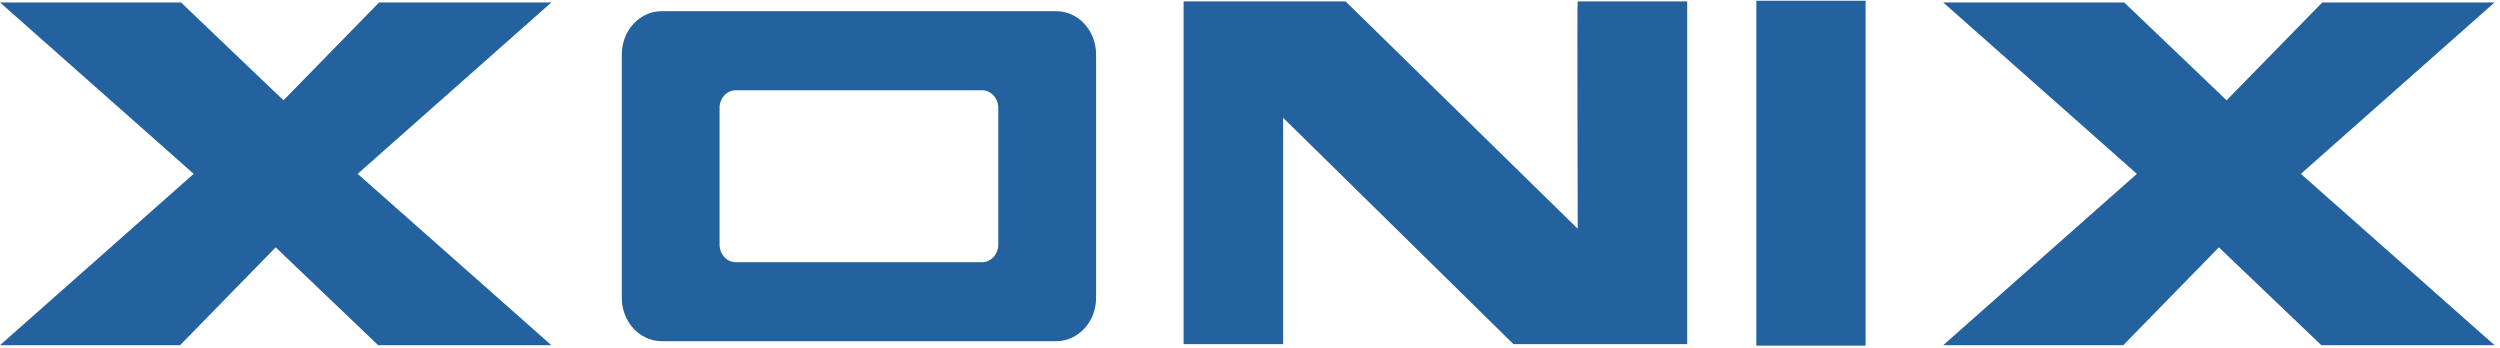 <svg width="366" height="51" viewBox="0 0 366 51" fill="none" xmlns="http://www.w3.org/2000/svg">
<path fill-rule="evenodd" clip-rule="evenodd" d="M0 0.358H26.499L41.501 14.684L55.5 0.358H80.721L52.364 25.452L80.721 50.537H55.362L40.36 36.211L26.361 50.537H0L28.357 25.452L0 0.358Z" fill="#23629F"/>
<path fill-rule="evenodd" clip-rule="evenodd" d="M96.863 1.636H154.635C157.845 1.636 160.467 4.477 160.467 7.953V43.631C160.467 47.107 157.845 49.949 154.635 49.949H96.863C93.653 49.949 91.032 47.107 91.032 43.631V7.953C91.032 4.477 93.653 1.636 96.863 1.636ZM107.717 13.213H143.773C145.079 13.213 146.146 14.372 146.146 15.788V35.815C146.146 37.231 145.079 38.39 143.773 38.39H107.717C106.411 38.39 105.344 37.231 105.344 35.815V15.788C105.344 14.372 106.411 13.213 107.717 13.213Z" fill="#23629F"/>
<path fill-rule="evenodd" clip-rule="evenodd" d="M173.289 0.202H196.992L230.978 33.489C230.978 30.638 230.877 0.202 230.969 0.202H247.001V50.381H221.569L187.849 17.241V50.381H173.28V0.202H173.289Z" fill="#23629F"/>
<path fill-rule="evenodd" clip-rule="evenodd" d="M257.128 50.601H273.123V0.11H257.128V50.601Z" fill="#23629F"/>
<path fill-rule="evenodd" clip-rule="evenodd" d="M284.482 0.358H310.981L325.974 14.684L339.982 0.358H365.203L336.846 25.452L365.203 50.537H339.844L324.843 36.211L310.843 50.537H284.482L312.839 25.452L284.482 0.358Z" fill="#23629F"/>
</svg>
